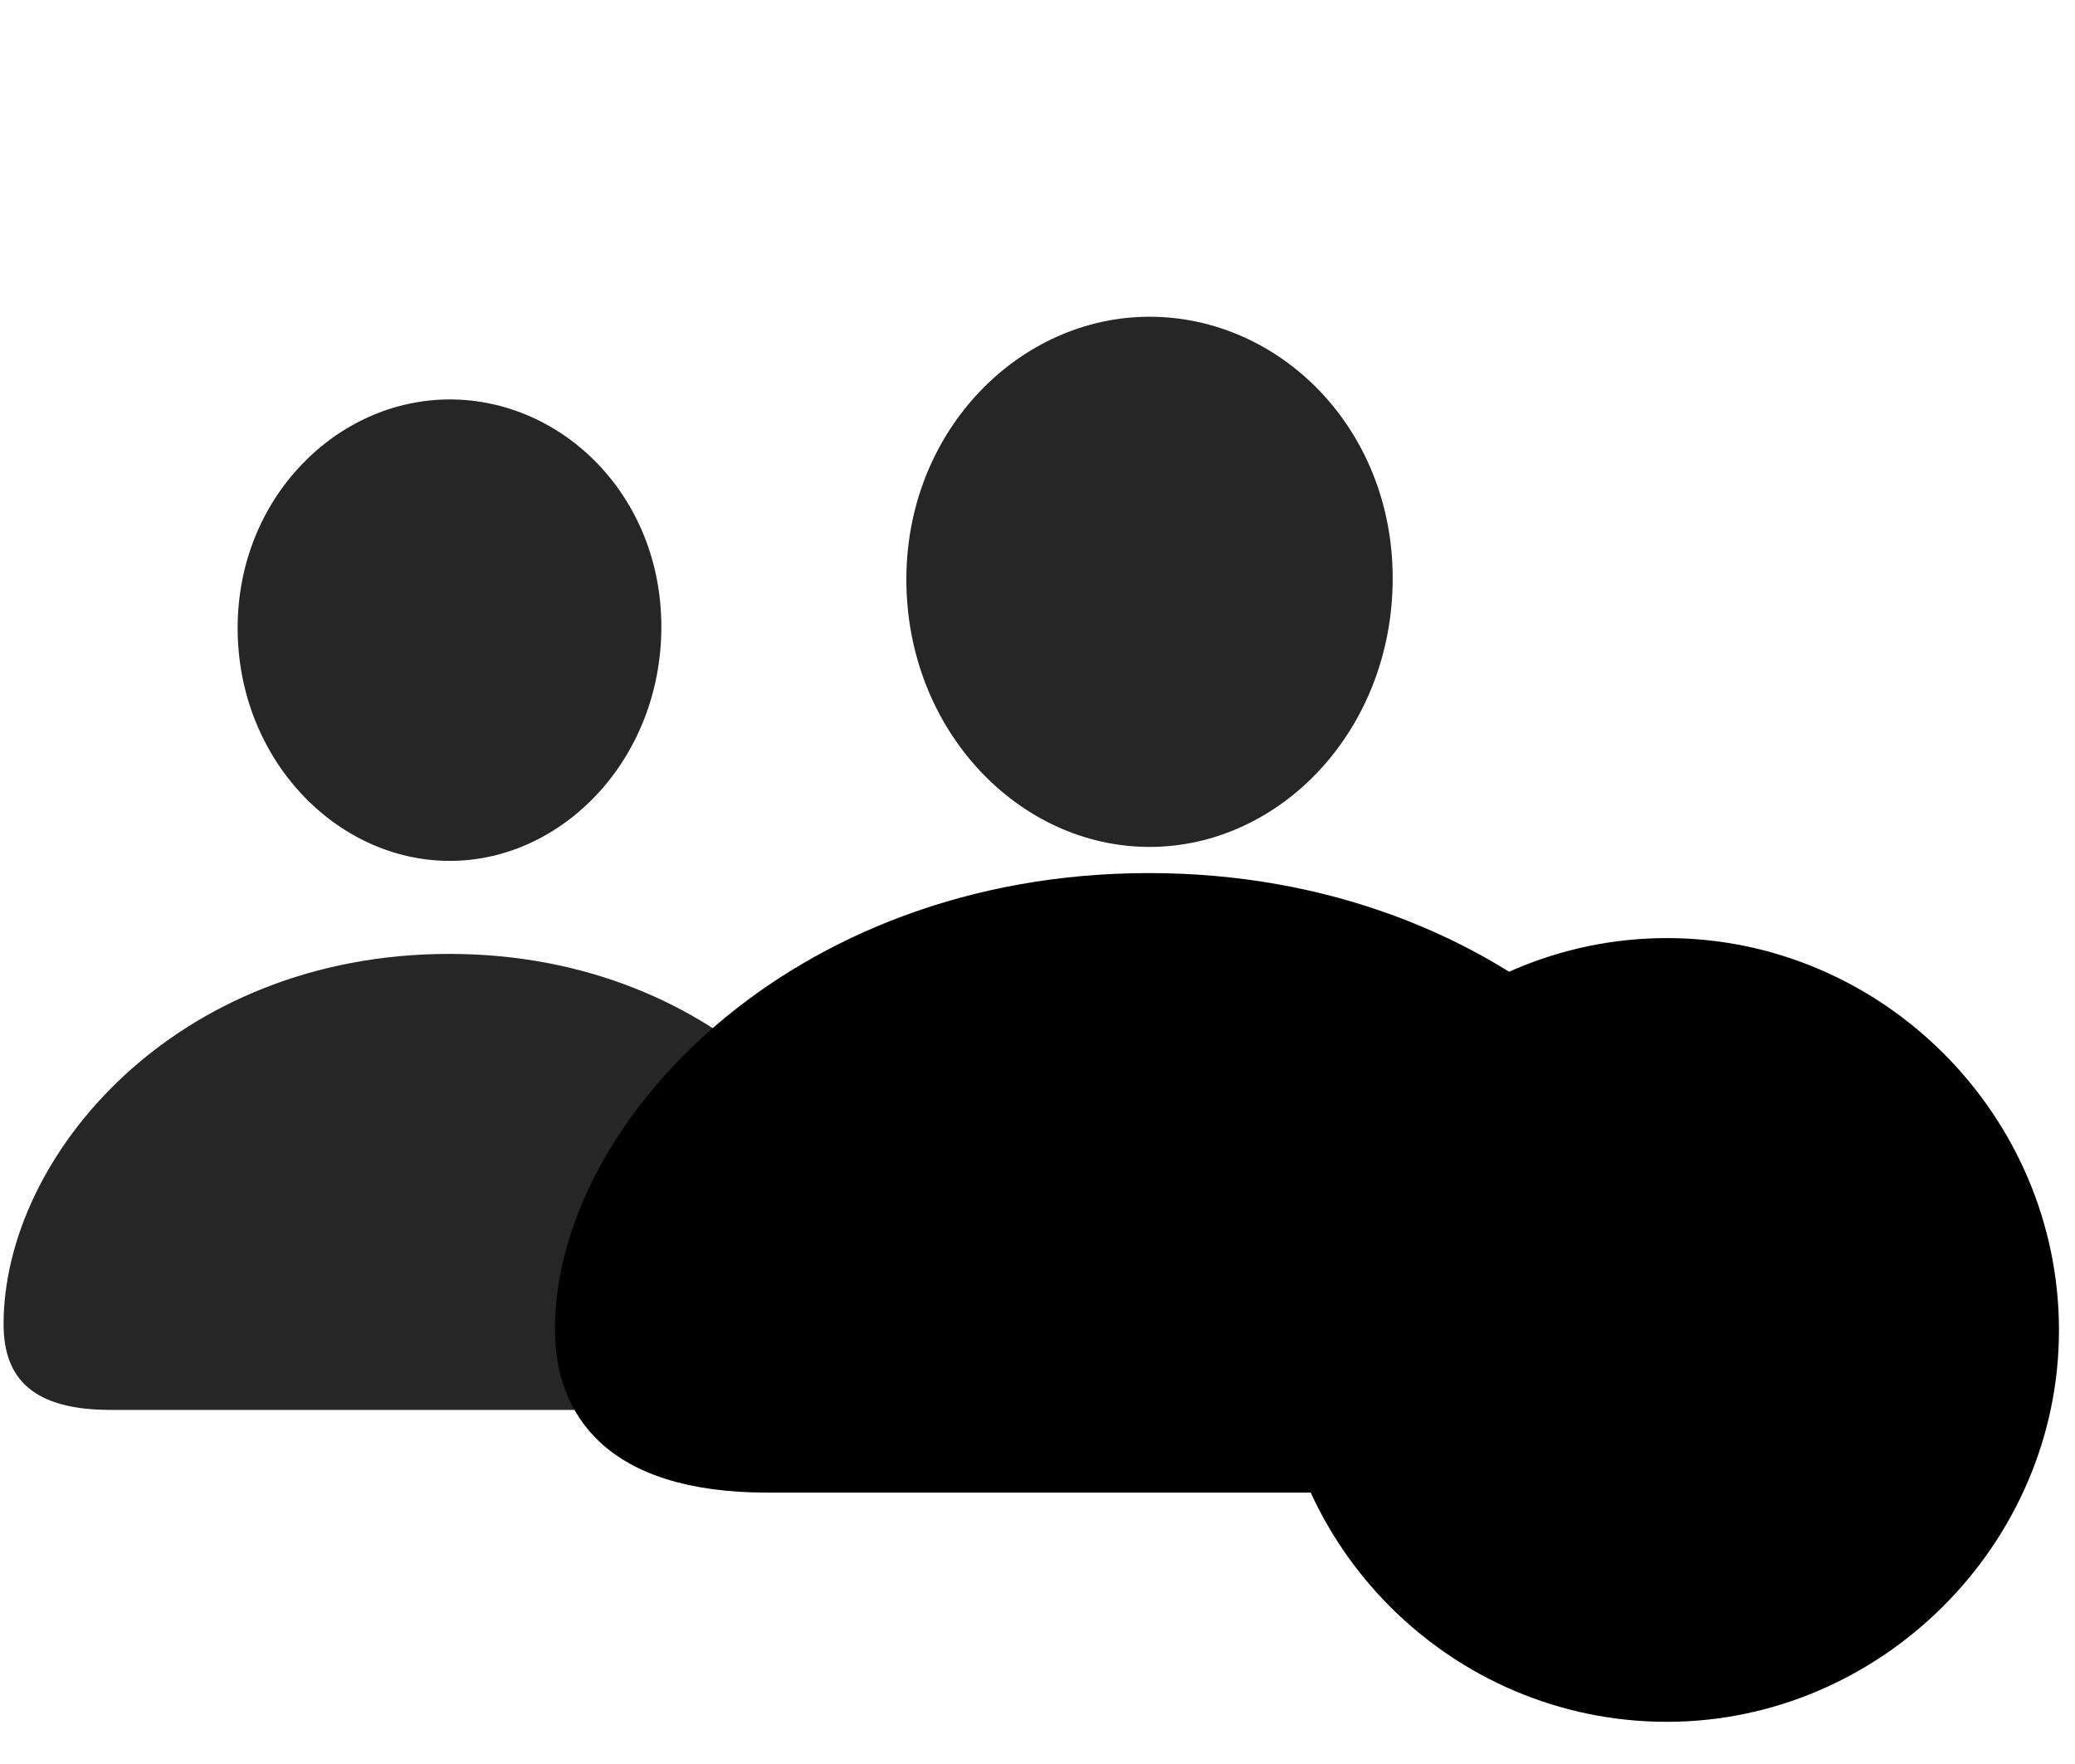 <svg width="40" height="34" viewBox="0 0 40 34" fill="currentColor" xmlns="http://www.w3.org/2000/svg">
<g clip-path="url(#clip0_2207_33257)">
<path d="M8.671 16.593C10.851 16.593 12.749 14.624 12.749 12.082C12.749 9.55 10.839 7.699 8.671 7.699C6.491 7.699 4.581 9.597 4.581 12.105C4.581 14.624 6.479 16.593 8.671 16.593ZM2.132 27.175H15.187C16.675 27.175 17.249 26.589 17.249 25.523C17.249 22.289 13.944 18.386 8.659 18.386C3.374 18.386 0.069 22.289 0.069 25.523C0.069 26.589 0.655 27.175 2.132 27.175Z" fill="currentColor" fill-opacity="0.85"/>
<path d="M14.788 28.769H29.518C32.6 28.769 33.608 27.281 33.608 25.617C33.608 21.679 29.097 16.828 22.147 16.828C15.21 16.828 10.698 21.679 10.698 25.617C10.698 27.281 11.706 28.769 14.788 28.769Z" fill="currentColor"/>
<path d="M22.159 16.324C24.679 16.324 26.847 14.074 26.847 11.144C26.847 8.25 24.667 6.105 22.159 6.105C19.651 6.105 17.472 8.296 17.472 11.168C17.472 14.074 19.64 16.324 22.159 16.324ZM14.788 27.175H29.518C31.358 27.175 32.015 26.648 32.015 25.617C32.015 22.593 28.23 18.421 22.147 18.421C16.077 18.421 12.292 22.593 12.292 25.617C12.292 26.648 12.948 27.175 14.788 27.175Z" fill="currentColor" fill-opacity="0.85"/>
<path d="M32.132 33.187C36.257 33.187 39.691 29.765 39.691 25.64C39.691 21.492 36.28 18.081 32.132 18.081C27.995 18.081 24.585 21.492 24.585 25.64C24.585 29.8 27.983 33.187 32.132 33.187Z" fill="currentColor"/>
<path d="M31.628 31.699H32.636C32.999 31.699 33.28 31.488 33.362 31.113L33.644 29.964C33.808 29.917 33.995 29.835 34.159 29.753L35.167 30.363C35.472 30.562 35.812 30.562 36.093 30.281L36.784 29.578C37.03 29.32 37.054 28.98 36.855 28.64L36.257 27.632C36.35 27.468 36.397 27.316 36.456 27.152L37.616 26.882C37.98 26.788 38.214 26.507 38.214 26.144V25.148C38.214 24.796 37.968 24.538 37.616 24.445L36.48 24.163C36.397 23.964 36.327 23.824 36.269 23.683L36.901 22.64C37.089 22.335 37.054 21.96 36.808 21.726L36.093 21.035C35.823 20.765 35.472 20.718 35.179 20.906L34.159 21.55C33.96 21.445 33.808 21.398 33.644 21.339L33.362 20.167C33.28 19.816 32.999 19.581 32.636 19.581H31.628C31.265 19.581 30.972 19.828 30.89 20.167L30.632 21.328C30.421 21.398 30.268 21.445 30.093 21.55L29.073 20.906C28.804 20.73 28.429 20.765 28.171 21.035L27.48 21.726C27.233 21.972 27.151 22.335 27.351 22.64L27.995 23.683C27.936 23.824 27.866 23.988 27.784 24.163L26.647 24.445C26.296 24.538 26.061 24.808 26.061 25.148V26.144C26.061 26.507 26.296 26.788 26.647 26.882L27.796 27.152C27.878 27.316 27.936 27.468 28.007 27.632L27.409 28.652C27.21 28.98 27.245 29.331 27.491 29.578L28.171 30.281C28.429 30.562 28.78 30.562 29.097 30.363L30.116 29.753C30.315 29.859 30.468 29.917 30.632 29.964L30.89 31.113C30.972 31.464 31.265 31.699 31.628 31.699ZM32.132 27.597C31.042 27.597 30.186 26.73 30.186 25.652C30.186 24.585 31.042 23.695 32.132 23.683C33.187 23.671 34.089 24.585 34.089 25.652C34.089 26.73 33.187 27.597 32.132 27.597Z" fill="currentColor" fill-opacity="0.85"/>
</g>
<defs>
<clipPath id="clip0_2207_33257">
<rect width="39.621" height="33.082" fill="currentColor" transform="translate(0.069 0.105)"/>
</clipPath>
</defs>
</svg>
